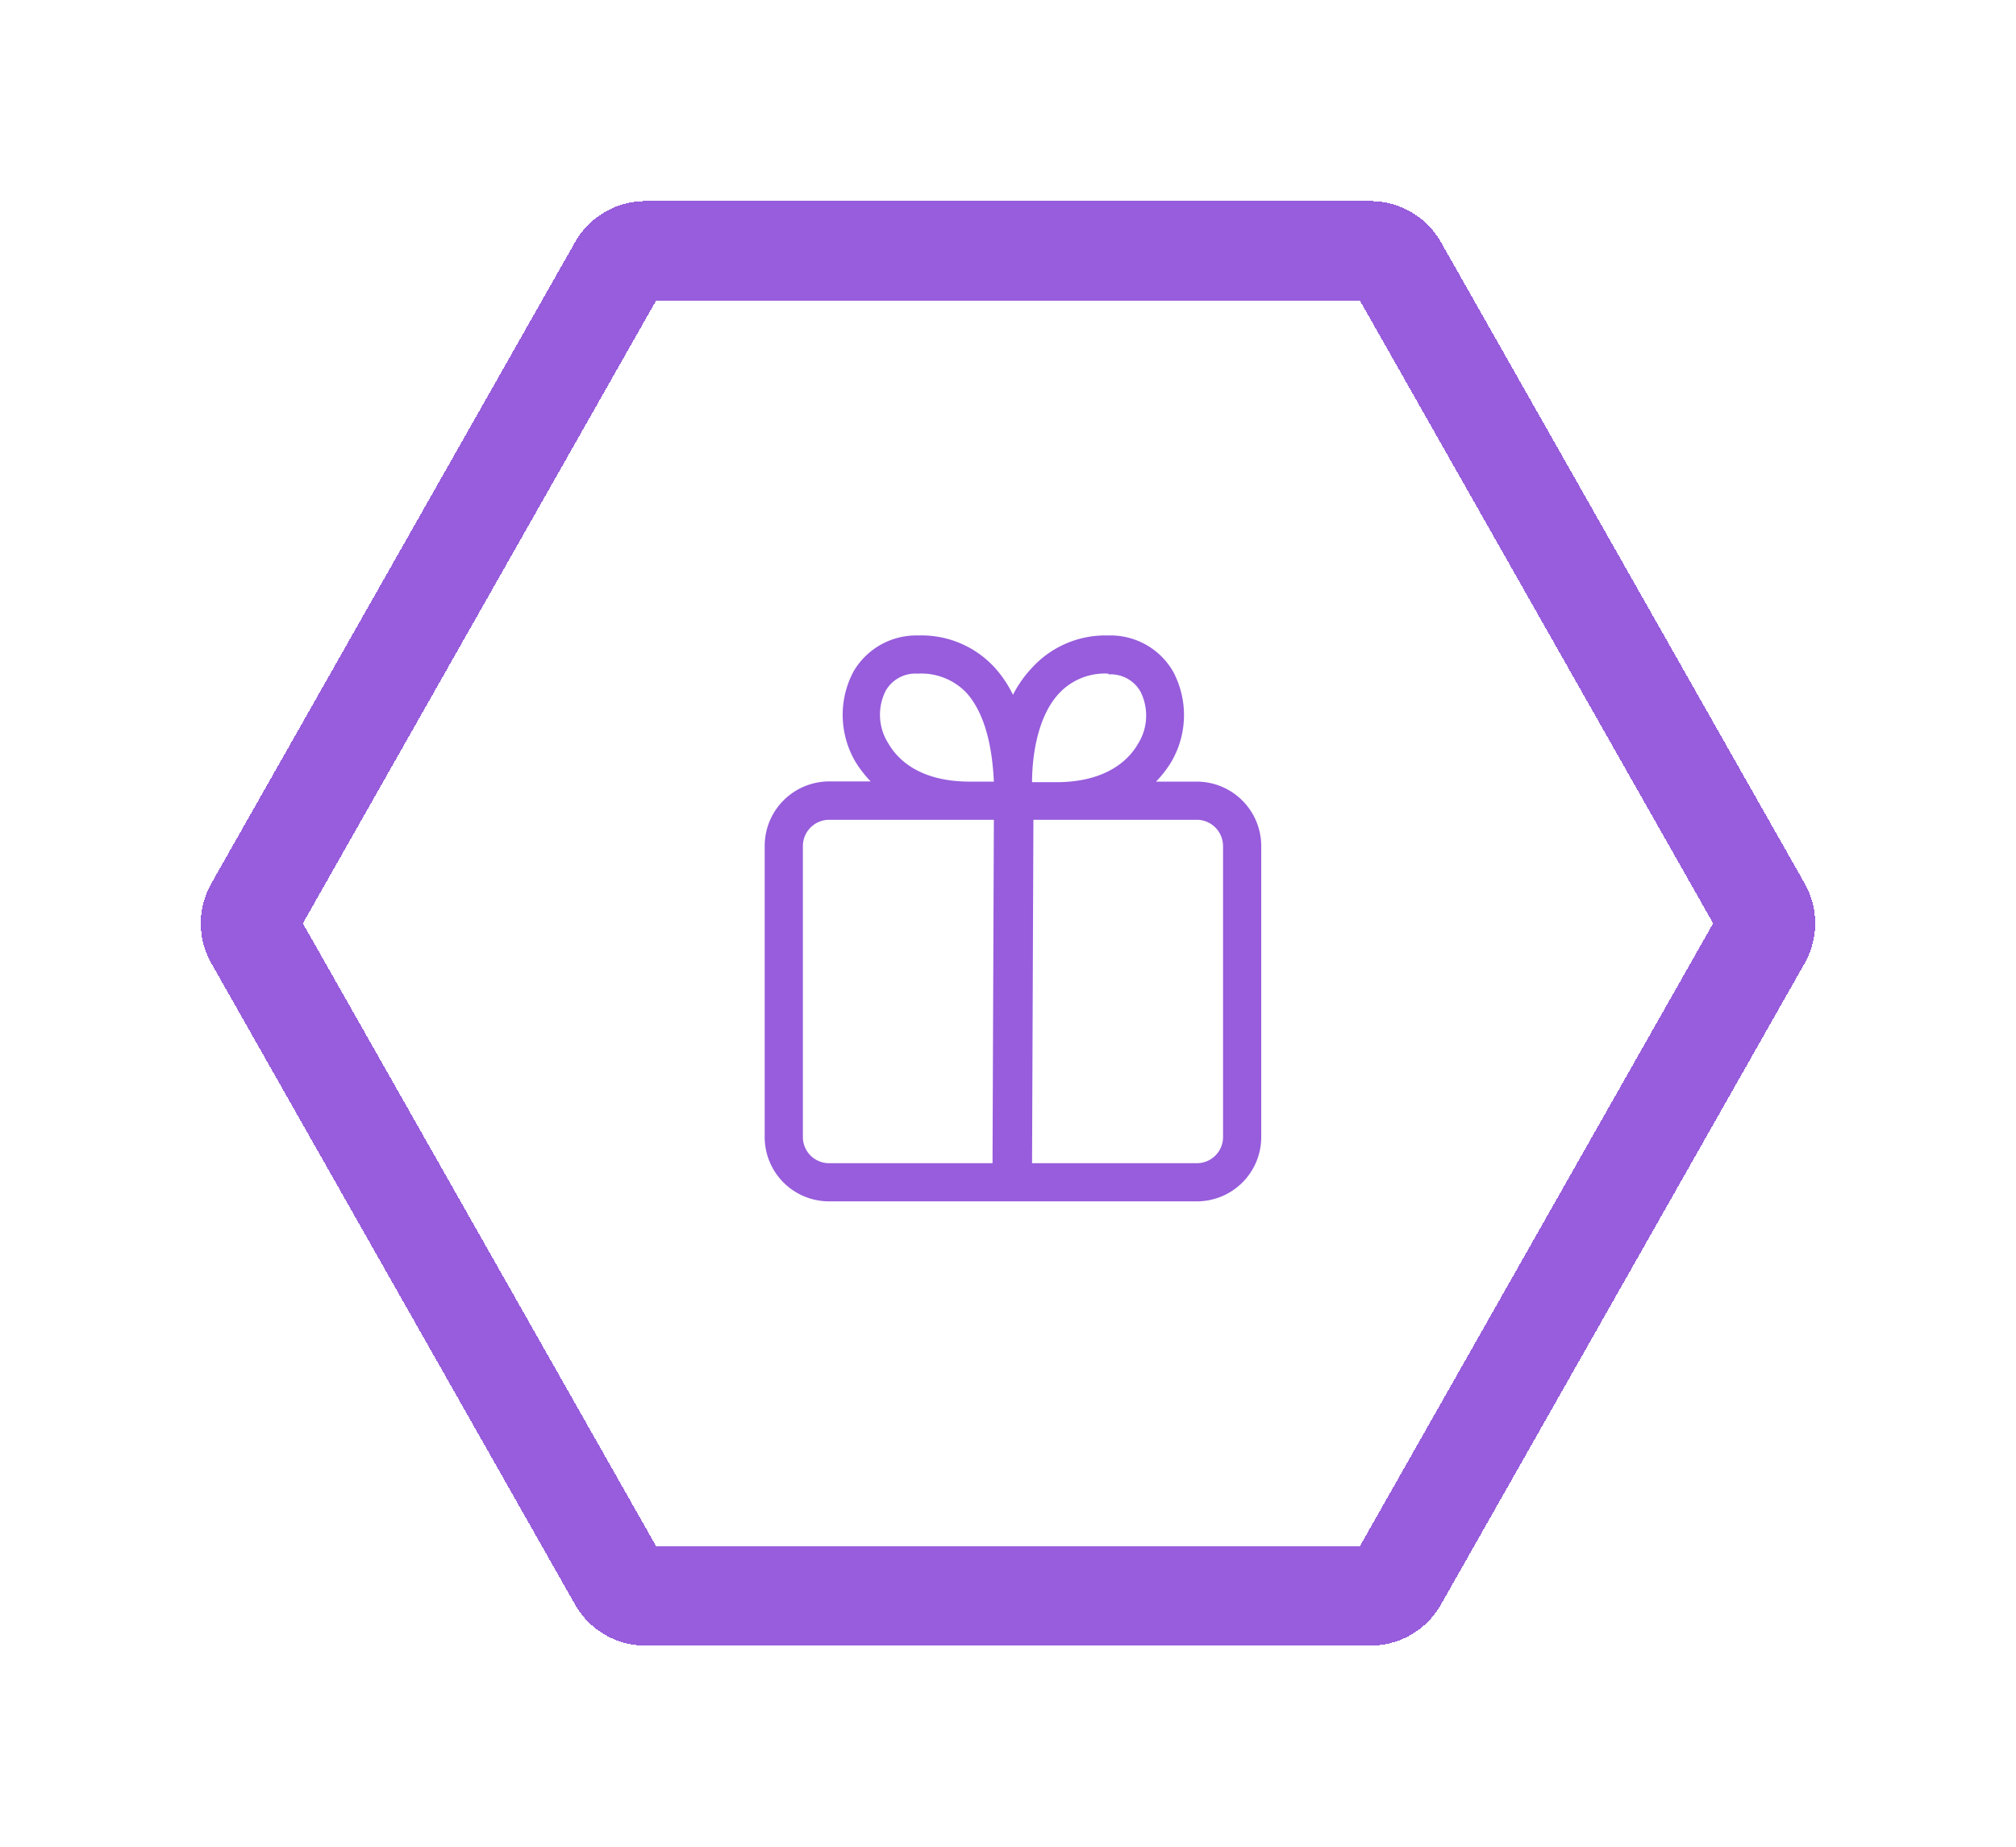 <svg width="203" height="186" fill="none" xmlns="http://www.w3.org/2000/svg"><g filter="url(#filter0_d_80_181)"><path d="M25.632 94.558a3.16 3.16 0 010-3.117l36.623-64.586a3.16 3.16 0 012.748-1.601h72.994a3.16 3.16 0 012.748 1.6l36.623 64.587c.549.967.549 2.15 0 3.117l-36.623 64.587a3.16 3.16 0 01-2.748 1.601H65.003a3.16 3.16 0 01-2.748-1.601L25.632 94.558z" stroke="#975DDC" stroke-width="10" shape-rendering="crispEdges"/></g><g filter="url(#filter1_d_80_181)"><path d="M77 85.22v29.304a6.474 6.474 0 004.014 5.989A6.5 6.5 0 0083.5 121h37.019a6.483 6.483 0 004.583-1.897 6.473 6.473 0 001.898-4.579V85.22a6.49 6.49 0 00-1.897-4.586 6.503 6.503 0 00-4.584-1.91h-4.115a11.383 11.383 0 001.5-1.921 9.324 9.324 0 00.231-9.147 7.267 7.267 0 00-6.52-3.65 9.988 9.988 0 00-7.692 3.247A11.692 11.692 0 00102 69.98a11.653 11.653 0 00-1.827-2.728 9.979 9.979 0 00-7.692-3.248 7.312 7.312 0 00-6.539 3.632 9.313 9.313 0 00.231 9.147c.43.692.933 1.336 1.5 1.921H83.5a6.505 6.505 0 00-6.01 4.023A6.492 6.492 0 0077 85.22zm46.154 0v29.304a2.624 2.624 0 01-.772 1.862 2.626 2.626 0 01-.855.57 2.62 2.62 0 01-1.008.201h-16.596l.135-34.59h16.519a2.655 2.655 0 012.577 2.653zm-11.539-17.295a3.447 3.447 0 013.212 1.71 5.353 5.353 0 01-.25 5.304c-.827 1.441-3 3.843-8.231 3.843h-2.423c0-2.325.442-6.456 2.673-8.897a6.293 6.293 0 015.019-2.037v.077zm-22.173 6.937a5.36 5.36 0 01-.25-5.303 3.442 3.442 0 013.193-1.71 6.291 6.291 0 014.923 1.92c2.25 2.499 2.654 6.63 2.769 8.956h-2.404c-5.288 0-7.404-2.422-8.23-3.863zM80.846 85.22a2.65 2.65 0 012.654-2.652h16.577l-.135 34.589H83.5a2.65 2.65 0 01-1.875-.764 2.634 2.634 0 01-.779-1.869V85.22z" fill="#975DDC"/></g><defs><filter id="filter0_d_80_181" x=".405" y=".438" width="202.191" height="185.124" filterUnits="userSpaceOnUse" color-interpolation-filters="sRGB"><feFlood flood-opacity="0" result="BackgroundImageFix"/><feColorMatrix in="SourceAlpha" values="0 0 0 0 0 0 0 0 0 0 0 0 0 0 0 0 0 0 127 0" result="hardAlpha"/><feOffset/><feGaussianBlur stdDeviation="9.908"/><feComposite in2="hardAlpha" operator="out"/><feColorMatrix values="0 0 0 0 0.592 0 0 0 0 0.365 0 0 0 0 0.863 0 0 0 1 0"/><feBlend in2="BackgroundImageFix" result="effect1_dropShadow_80_181"/><feBlend in="SourceGraphic" in2="effect1_dropShadow_80_181" result="shape"/></filter><filter id="filter1_d_80_181" x="63" y="50" width="78" height="85" filterUnits="userSpaceOnUse" color-interpolation-filters="sRGB"><feFlood flood-opacity="0" result="BackgroundImageFix"/><feColorMatrix in="SourceAlpha" values="0 0 0 0 0 0 0 0 0 0 0 0 0 0 0 0 0 0 127 0" result="hardAlpha"/><feOffset/><feGaussianBlur stdDeviation="7"/><feComposite in2="hardAlpha" operator="out"/><feColorMatrix values="0 0 0 0 0.592 0 0 0 0 0.365 0 0 0 0 0.863 0 0 0 1 0"/><feBlend in2="BackgroundImageFix" result="effect1_dropShadow_80_181"/><feBlend in="SourceGraphic" in2="effect1_dropShadow_80_181" result="shape"/></filter></defs></svg>